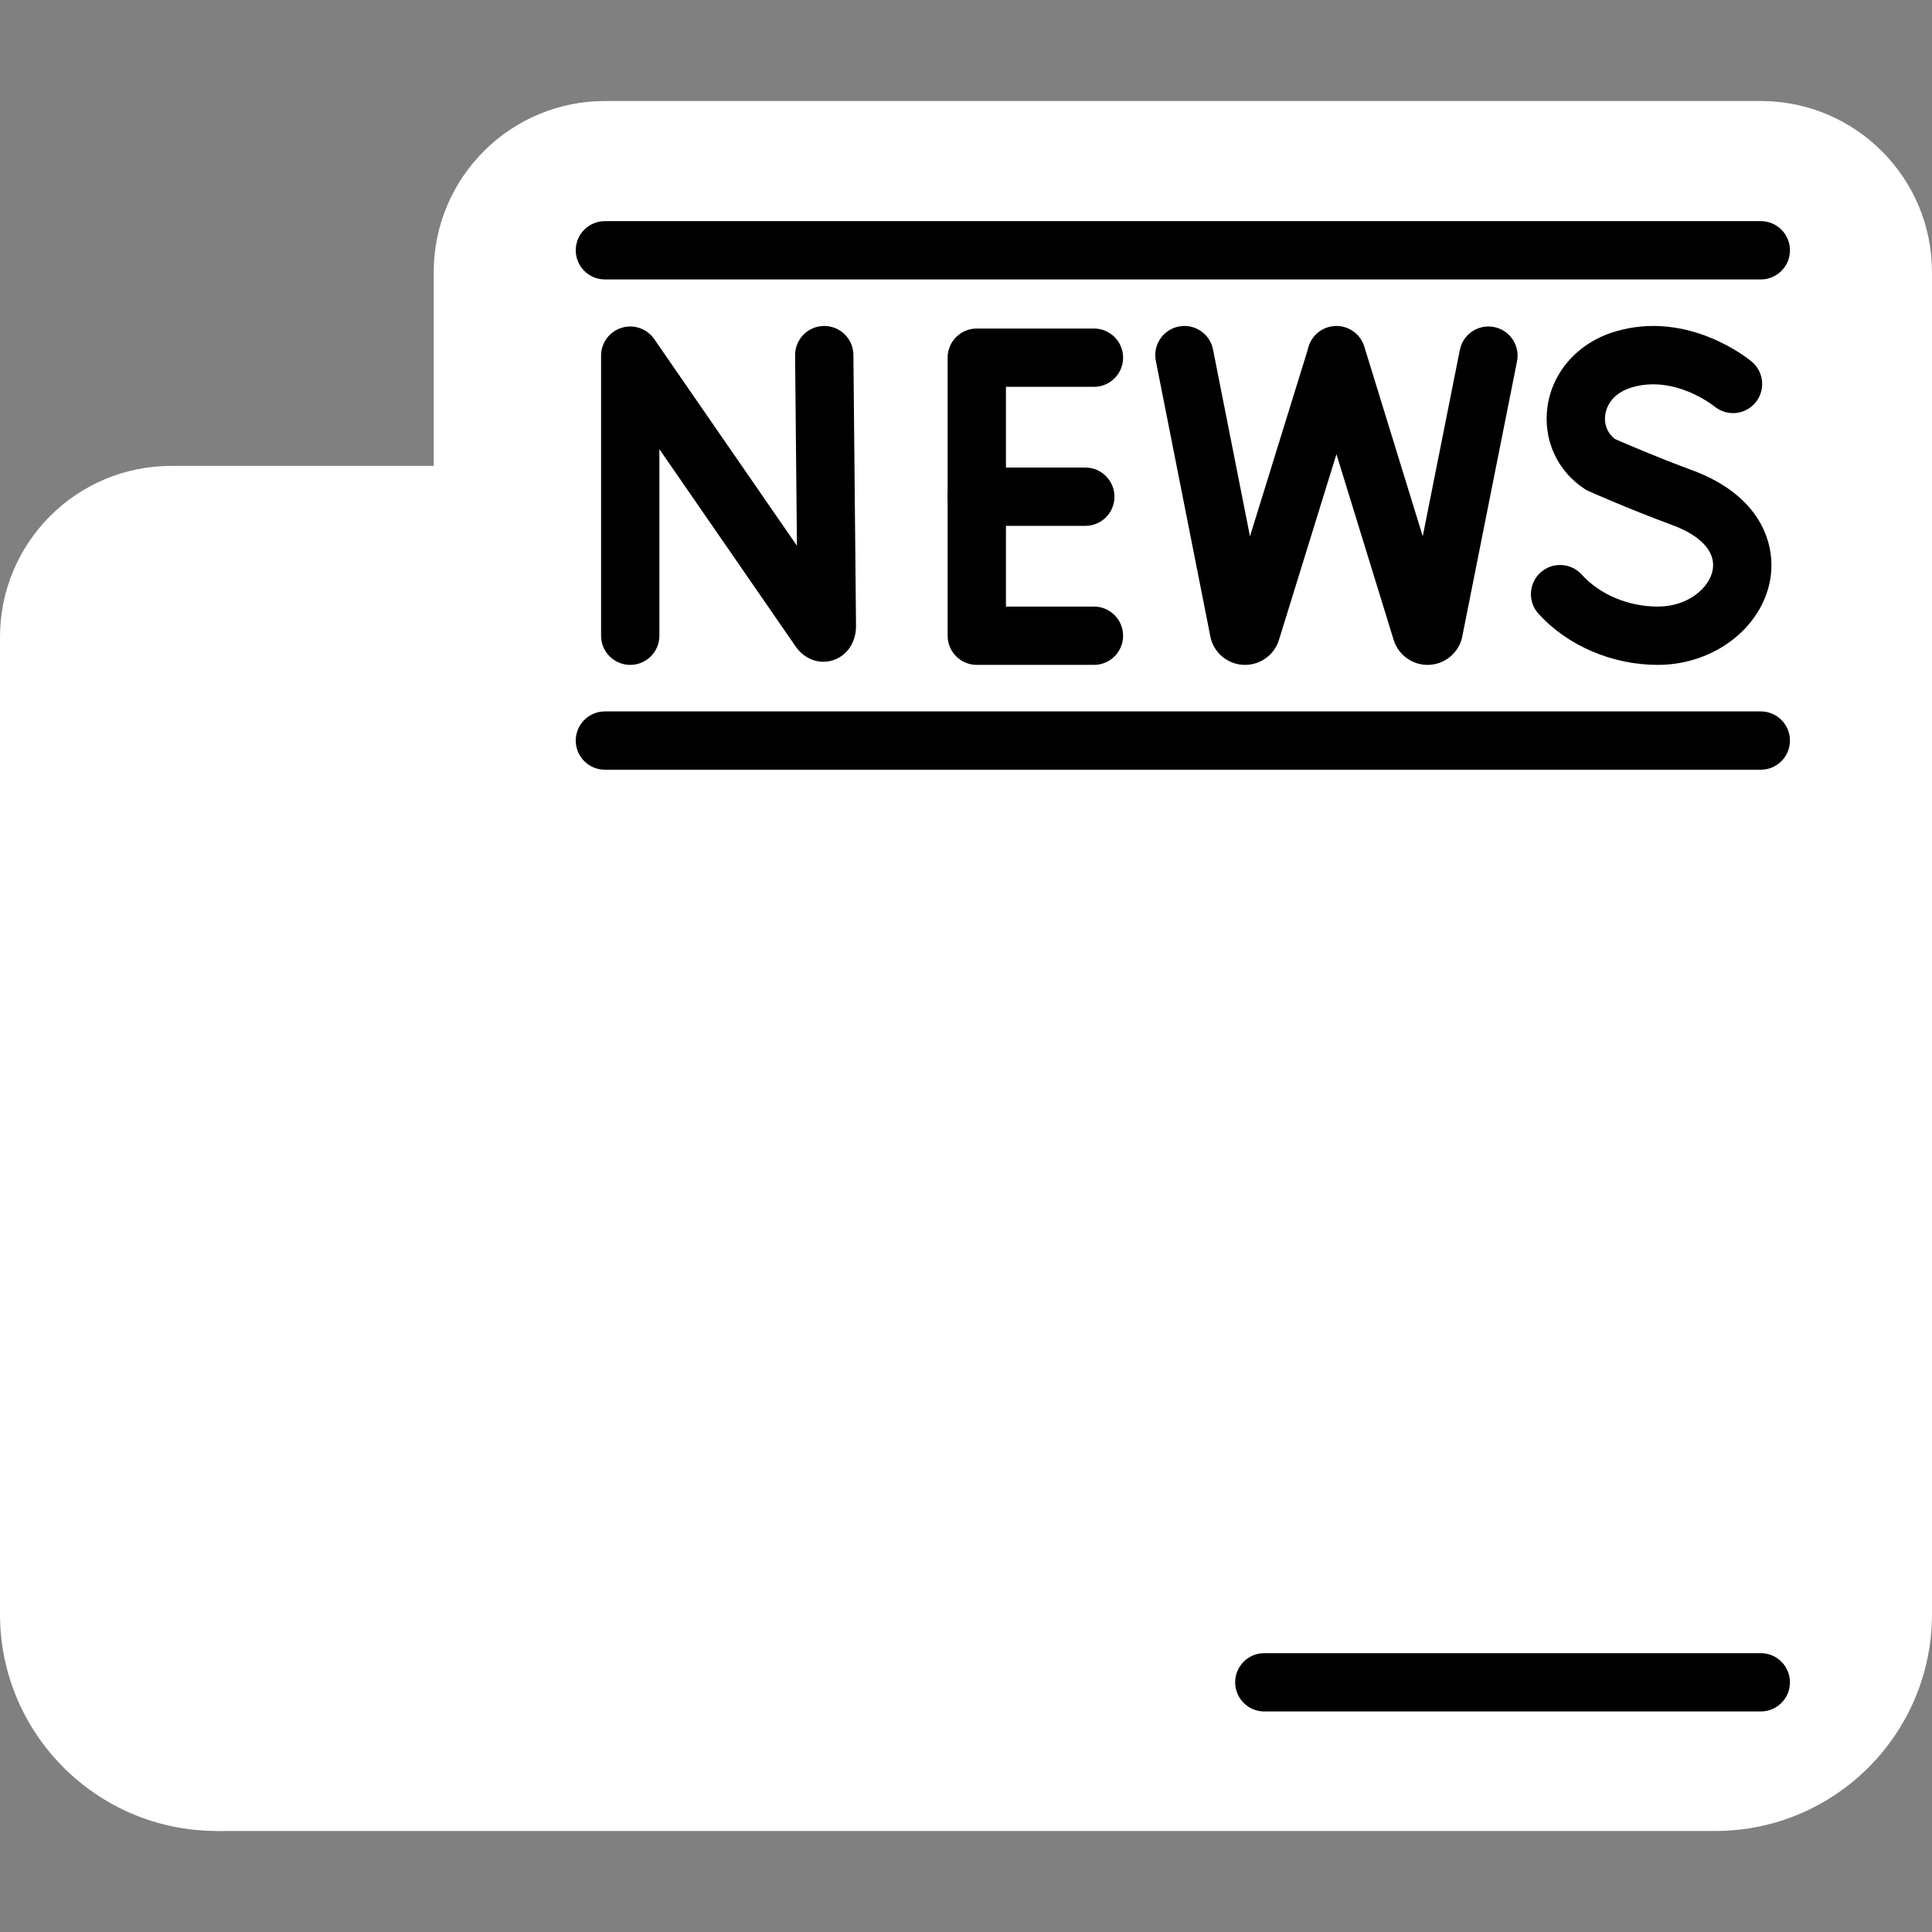 <!-- icon666.com - MILLIONS OF FREE VECTOR ICONS --><svg id="Capa_1" enable-background="new 0 0 512 512" viewBox="0 0 512 512" xmlns="http://www.w3.org/2000/svg"><rect x="0" y="0" width="512" height="512" fill="#808080" stroke="none"/><g><path d="m57.47 485.227h397.06c31.74 0 57.47-25.73 57.47-57.47v-355.616c0-25.056-20.312-45.368-45.368-45.368h-306.324c-25.056 0-45.368 20.312-45.368 45.368v51.324" fill="#f9f6f9" style="fill: rgb(255, 255, 255);"></path><path d="m114.937 123.467v304.295c0 31.74-25.724 57.464-57.464 57.464s-57.473-25.724-57.473-57.464v-258.926c0-25.054 20.315-45.369 45.369-45.369z" fill="#dfeaef" style="fill: rgb(255, 255, 255);"></path><path d="m466.632 74.055h-306.324c-4.267 0-7.726-3.459-7.726-7.726s3.459-7.726 7.726-7.726h306.324c4.267 0 7.726 3.459 7.726 7.726s-3.459 7.726-7.726 7.726z" fill="#818181" style="fill: rgb(0, 0, 0);"></path><path d="m466.631 203.985h-306.325c-4.267 0-7.726-3.459-7.726-7.726s3.459-7.726 7.726-7.726h306.324c4.267 0 7.726 3.459 7.726 7.726.001 4.267-3.458 7.726-7.725 7.726z" fill="#818181" style="fill: rgb(0, 0, 0);"></path><path d="m445.686 404.711h-89.684c-15.835 0-28.672-12.837-28.672-28.672v-109.99c0-15.835 12.837-28.672 28.672-28.672h89.684c15.835 0 28.672 12.837 28.672 28.672v109.991c-.001 15.835-12.838 28.671-28.672 28.671z" fill="#dfeaef" style="fill: rgb(255, 255, 255);"></path><g fill="#818181"><path d="m466.631 453.556h-131.575c-4.267 0-7.726-3.459-7.726-7.726s3.459-7.726 7.726-7.726h131.574c4.267 0 7.726 3.459 7.726 7.726.001 4.267-3.458 7.726-7.725 7.726z" fill="#818181" style="fill: rgb(0, 0, 0);"></path><g><path d="m291.891 253.897h-131.585c-4.267 0-7.726-3.459-7.726-7.726s3.459-7.726 7.726-7.726h131.585c4.267 0 7.726 3.459 7.726 7.726.001 4.267-3.459 7.726-7.726 7.726z" fill="#000000" style="fill: rgb(255, 255, 255);"></path><path d="m291.891 303.819h-131.585c-4.267 0-7.726-3.459-7.726-7.726s3.459-7.726 7.726-7.726h131.585c4.267 0 7.726 3.459 7.726 7.726.001 4.267-3.459 7.726-7.726 7.726z" fill="#000000" style="fill: rgb(255, 255, 255);"></path><path d="m291.891 353.732h-131.585c-4.267 0-7.726-3.459-7.726-7.726s3.459-7.726 7.726-7.726h131.585c4.267 0 7.726 3.459 7.726 7.726.001 4.267-3.459 7.726-7.726 7.726z" fill="#000000" style="fill: rgb(255, 255, 255);"></path><path d="m291.891 403.644h-131.585c-4.267 0-7.726-3.459-7.726-7.726s3.459-7.726 7.726-7.726h131.585c4.267 0 7.726 3.459 7.726 7.726.001 4.267-3.459 7.726-7.726 7.726z" fill="#000000" style="fill: rgb(255, 255, 255);"></path><path d="m291.891 453.556h-131.585c-4.267 0-7.726-3.459-7.726-7.726s3.459-7.726 7.726-7.726h131.585c4.267 0 7.726 3.459 7.726 7.726.001 4.267-3.459 7.726-7.726 7.726z" fill="#000000" style="fill: rgb(255, 255, 255);"></path></g><g><path d="m114.937 196.785v15.453h-71.793c-4.265 0-7.726-3.462-7.726-7.726 0-4.265 3.461-7.726 7.726-7.726h71.793z" fill="#000000" style="fill: rgb(255, 255, 255);"></path><path d="m114.937 246.708v15.453h-71.793c-4.265 0-7.726-3.461-7.726-7.726s3.461-7.726 7.726-7.726h71.793z" fill="#000000" style="fill: rgb(255, 255, 255);"></path><path d="m114.937 296.62v15.453h-71.793c-4.265 0-7.726-3.461-7.726-7.726s3.461-7.726 7.726-7.726h71.793z" fill="#000000" style="fill: rgb(255, 255, 255);"></path><path d="m114.937 346.532v15.453h-71.793c-4.265 0-7.726-3.461-7.726-7.726s3.461-7.726 7.726-7.726h71.793z" fill="#000000" style="fill: rgb(255, 255, 255);"></path><path d="m114.937 396.445v15.453h-71.793c-4.265 0-7.726-3.461-7.726-7.726s3.461-7.726 7.726-7.726h71.793z" fill="#000000" style="fill: rgb(255, 255, 255);"></path></g></g><g><g><path d="m167.019 176.202c-4.267 0-7.726-3.459-7.726-7.726v-74.226c0-3.381 2.199-6.37 5.427-7.376 3.229-1.006 6.736.204 8.657 2.986l37.82 54.765-.488-50.439c-.041-4.267 3.384-7.76 7.651-7.801h.076c4.232 0 7.684 3.41 7.724 7.652l.695 71.859c.001 4.385-2.416 7.925-6.156 9.092-3.649 1.141-7.517-.3-9.85-3.672l-36.104-52.281v49.441c0 4.267-3.459 7.726-7.726 7.726z" fill="#818181" style="fill: rgb(0, 0, 0);"></path></g><g fill="#818181"><path d="m289.907 176.202h-31.048c-4.267 0-7.726-3.459-7.726-7.726v-73.686c0-4.267 3.459-7.726 7.726-7.726h31.048c4.267 0 7.726 3.459 7.726 7.726s-3.459 7.726-7.726 7.726h-23.321v58.233h23.321c4.267 0 7.726 3.459 7.726 7.726 0 4.268-3.459 7.727-7.726 7.727z" fill="#818181" style="fill: rgb(0, 0, 0);"></path><path d="m287.618 139.359h-28.759c-4.267 0-7.726-3.459-7.726-7.726s3.459-7.726 7.726-7.726h28.759c4.267 0 7.726 3.459 7.726 7.726s-3.459 7.726-7.726 7.726z" fill="#818181" style="fill: rgb(0, 0, 0);"></path></g><g><path d="m439.351 176.202c-12.116 0-23.944-5.069-31.639-13.561-2.866-3.162-2.626-8.048.536-10.913 3.163-2.866 8.048-2.624 10.913.536 4.815 5.313 12.363 8.485 20.19 8.485 8.009 0 13.68-4.957 14.535-9.748.842-4.714-3.077-9.042-10.752-11.872-11.485-4.236-21.679-8.774-22.108-8.965-.372-.166-.73-.361-1.072-.584-7.324-4.775-11.097-13.151-9.847-21.86 1.338-9.322 8.179-16.924 17.854-19.838 19.512-5.877 35.605 7.392 36.28 7.96 3.267 2.746 3.689 7.62.943 10.886-2.737 3.256-7.589 3.685-10.855.969-.273-.221-10.596-8.428-21.911-5.02-5.638 1.698-6.784 5.628-7.015 7.238-.367 2.556.589 4.92 2.568 6.423 2.403 1.054 11.123 4.83 20.511 8.293 17.854 6.586 22.356 19.343 20.616 29.086-2.289 12.819-15.077 22.485-29.747 22.485z" fill="#818181" style="fill: rgb(0, 0, 0);"></path></g><g><path d="m329.954 176.203c-3.973 0-7.529-2.507-8.861-6.255-.126-.355-.227-.719-.3-1.09l-14.488-73.248c-.828-4.186 1.894-8.251 6.08-9.079 4.182-.828 8.25 1.894 9.078 6.08l9.795 49.518 15.33-49.529c.624-3.14 3.157-5.637 6.428-6.13 3.785-.569 7.409 1.712 8.534 5.366l15.492 50.288 9.828-49.385c.833-4.185 4.9-6.904 9.086-6.07 4.185.833 6.902 4.901 6.07 9.086l-14.546 73.09c-.066.331-.154.658-.263.978-1.287 3.787-4.84 6.351-8.84 6.378-4.002.031-7.587-2.486-8.927-6.256-.037-.103-.071-.207-.103-.312l-15.178-49.268-15.246 49.256c-.021.068-.043.136-.066.204-1.288 3.786-4.84 6.349-8.839 6.376-.021.001-.042.002-.064.002z" fill="#818181" style="fill: rgb(0, 0, 0);"></path></g></g></g></svg>